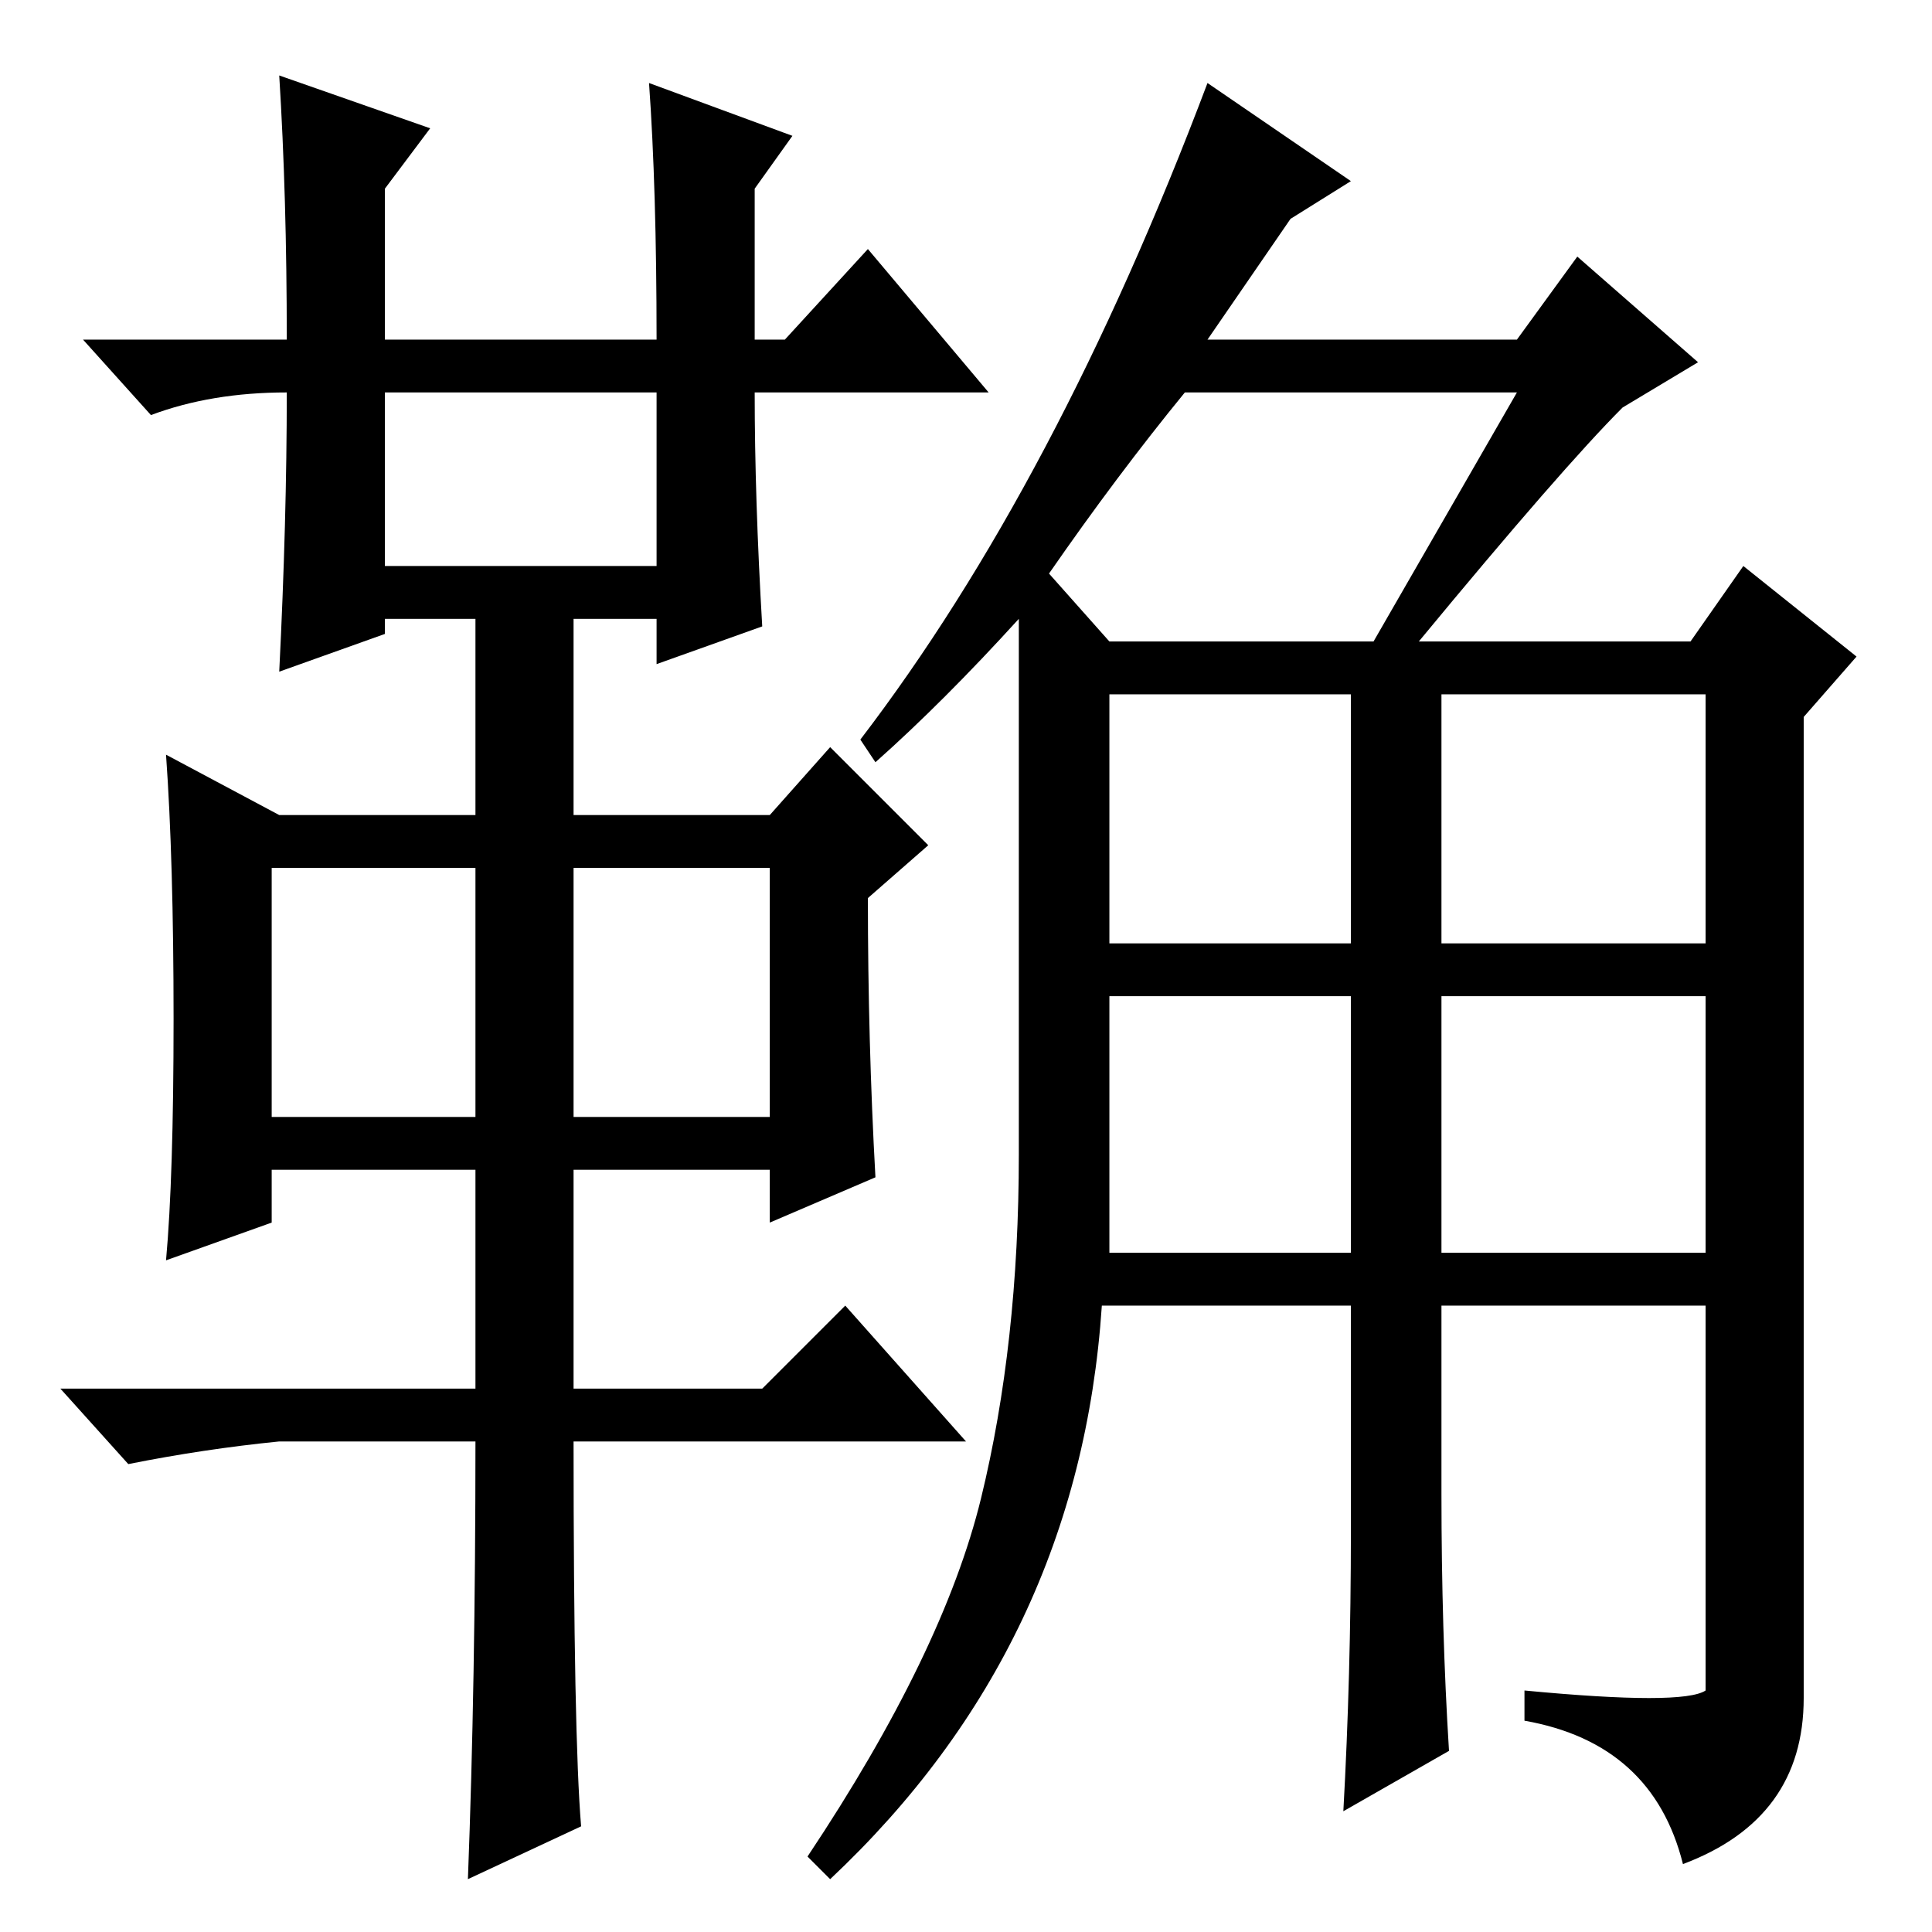 <?xml version="1.0" standalone="no"?>
<!DOCTYPE svg PUBLIC "-//W3C//DTD SVG 1.1//EN" "http://www.w3.org/Graphics/SVG/1.1/DTD/svg11.dtd" >
<svg xmlns="http://www.w3.org/2000/svg" xmlns:xlink="http://www.w3.org/1999/xlink" version="1.1" viewBox="0 -36 256 256">
  <g transform="matrix(1 0 0 -1 0 220)">
   <path fill="currentColor"
d="M37 246l20 -7l-6 -8v-20h36q0 20 -1 34l19 -7l-5 -7v-20h4l11 12l16 -19h-31q0 -14 1 -31l-14 -5v6h-11v-26h26l8 9l13 -13l-8 -7q0 -19 1 -37l-14 -6v7h-26v-29h25l11 11l16 -18h-52q0 -39 1 -51l-15 -7q1 26 1 58h-26q-10 -1 -20 -3l-9 10h55v29h-27v-7l-14 -5
q1 11 1 32t-1 35l15 -8h26v26h-12v-2l-14 -5q1 20 1 37q-10 0 -18 -3l-9 10h27q0 19 -1 35zM51 181h36v23h-36v-23zM36 108h27v33h-27v-33zM76 108h26v33h-26v-33zM179 232l-8 -5l-11 -16h41l8 11l16 -14l-10 -6q-8 -8 -27 -31h36l7 10l15 -12l-7 -8v-130q0 -16 -16 -22
q-4 16 -21 19v4q21 -2 24 0v51h-35v-25q0 -18 1 -34l-14 -8q1 18 1 37v30h-33q-3 -45 -36 -76l-3 3q18 27 23 47.5t5 45.5v71q-10 -11 -19 -19l-2 3q26 34 46 87zM147 131h32v33h-32v-33zM191 131h35v33h-35v-33zM147 90h32v34h-32v-34zM191 90h35v34h-35v-34zM157 204
q-9 -11 -18 -24l8 -9h35l19 33h-44z" />
  </g>

</svg>
